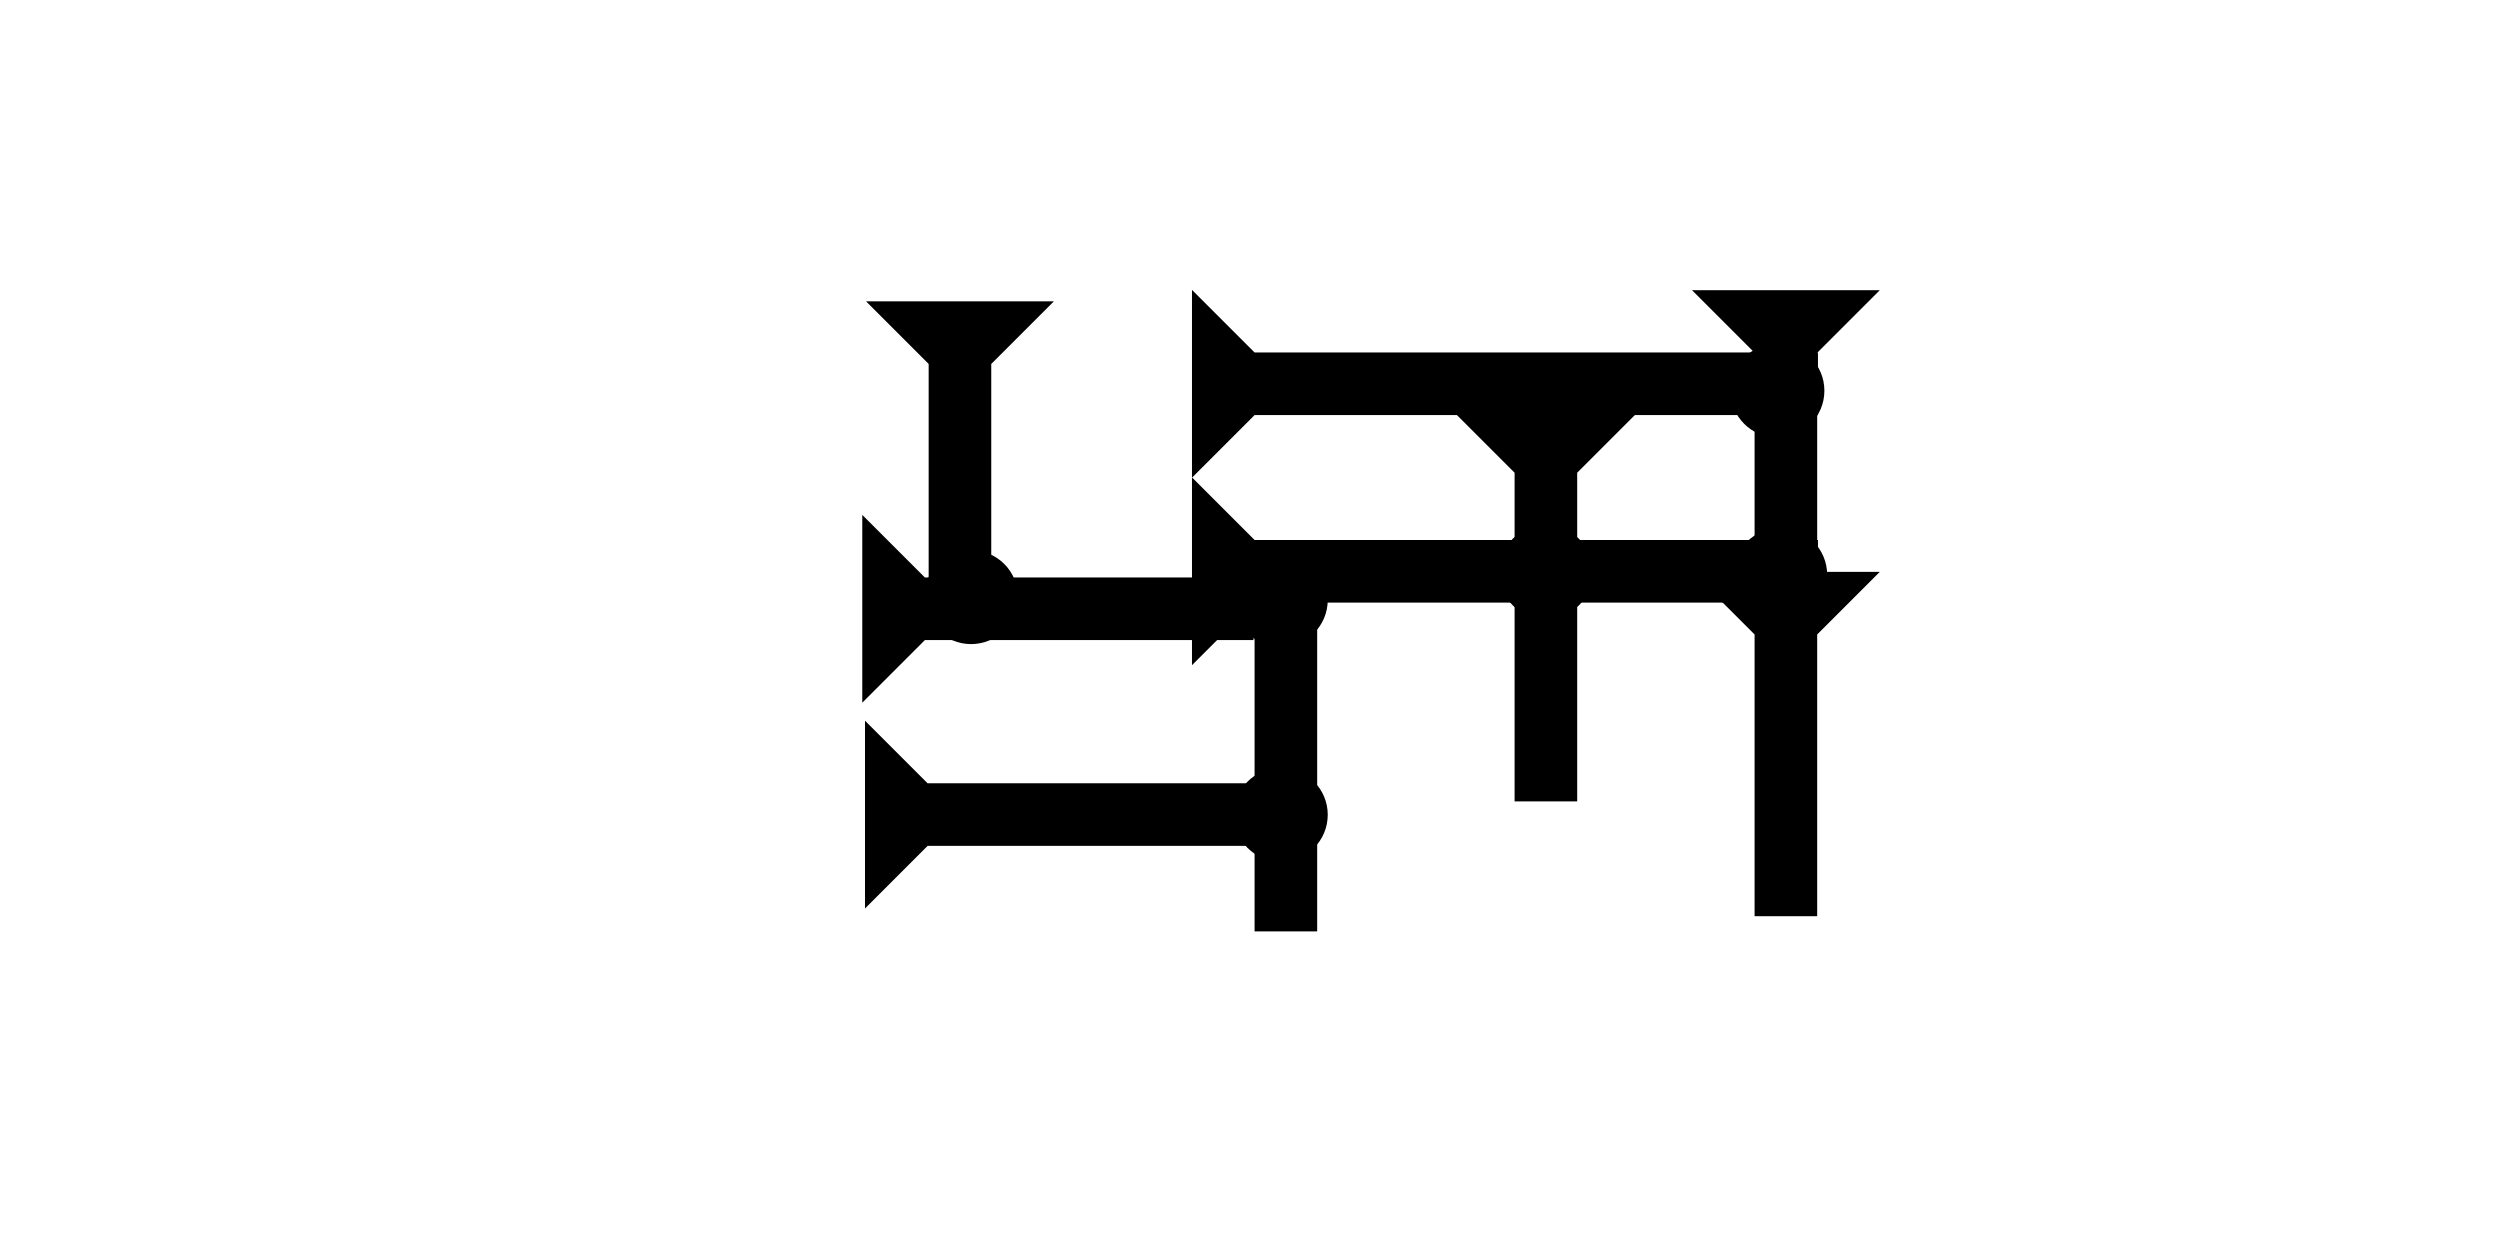 <?xml version="1.0" encoding="UTF-8" standalone="no"?>
<svg
   xmlns:dc="http://purl.org/dc/elements/1.1/"
   xmlns:cc="http://creativecommons.org/ns#"
   xmlns:rdf="http://www.w3.org/1999/02/22-rdf-syntax-ns#"
   xmlns:svg="http://www.w3.org/2000/svg"
   xmlns="http://www.w3.org/2000/svg"
   width="160"
   height="80"
   viewBox="0 0 42.333 21.167"
   version="1.1"
   id="svg8">
  <defs
     id="defs2" />
  <g
     id="layer1">
    <polygon
       points="0,18 4,18 4,4 0,0 12,0 8,4 8,18 12,18 8,22 8,40 4,40 4,22 "
       style="fill:#000000"
       id="polygon28"
       transform="matrix(0.265,0,0,0.265,28.651,4.914)">
      <title
         id="title134">Down Vertical Head-to-Tail Mark, DVHT</title>
    </polygon>
    <g
       id="g60"
       transform="matrix(0,-0.265,0.265,0,20.184,8.089)">
      <title
         id="title56">Right Horizontal Mark, RH</title>
      <polygon
         points="12,0 8,4 8,40 4,40 4,4 0,0 "
         style="fill:#000000"
         id="polygon58" />
    </g>
    <g
       id="g77"
       transform="matrix(0,-0.265,0.265,0,20.184,11.264)">
      <title
         id="title73">Right Horizontal Mark, RH</title>
      <polygon
         points="4,40 4,4 0,0 12,0 8,4 8,40 "
         style="fill:#000000"
         id="polygon75" />
    </g>
    <g
       id="g97"
       transform="matrix(0.265,0,0,0.265,24.587,6.945)">
      <title
         id="title93">Down Vertical Mark, DV</title>
      <polygon
         points="0,0 12,0 8,4 8,25 4,25 4,4 "
         style="fill:#000000"
         id="polygon95" />
    </g>
    <g
       id="g114"
       transform="matrix(0.265,0,0,0.265,20.184,9.147)">
      <title
         id="title110">Down Vertical Mark, DV</title>
      <polygon
         points="0,0 12,0 8,4 8,25 4,25 4,4 "
         style="fill:#000000"
         id="polygon112" />
    </g>
    <g
       id="g120"
       transform="matrix(0,-0.265,0.265,0,14.647,15.384)">
      <title
         id="title116">Right Horizontal Mark, RH</title>
      <polygon
         points="8,4 8,25 4,25 4,4 0,0 12,0 "
         style="fill:#000000"
         id="polygon118" />
    </g>
    <g
       id="g126"
       transform="matrix(0,-0.265,0.265,0,14.601,11.899)">
      <title
         id="title122">Right Horizontal Mark, RH</title>
      <polygon
         points="8,25 4,25 4,4 0,0 12,0 8,4 "
         style="fill:#000000"
         id="polygon124" />
    </g>
    <g
       id="g132"
       transform="matrix(0.265,0,0,0.265,14.665,5.103)">
      <title
         id="title128">Down Vertical Mark, DV</title>
      <polygon
         points="8,4 8,18 4,18 4,4 0,0 12,0 "
         style="fill:#000000"
         id="polygon130" />
    </g>
    <g
       id="g154"
       transform="matrix(0.265,0,0,0.265,25.381,8.892)">
      <title
         id="title150">2 Cross Connector, 2C</title>
      <circle
         cx="3"
         cy="3"
         r="3"
         style="fill:#000000"
         id="circle152" />
    </g>
    <g
       id="g171"
       transform="matrix(0.265,0,0,0.265,25.381,6.104)">
      <title
         id="title167">Top 2 Touch Connector, T2T</title>
      <circle
         cx="3"
         cy="3"
         r="3"
         style="fill:#000000"
         id="circle169" />
    </g>
    <g
       id="g177"
       transform="matrix(0.265,0,0,0.265,20.893,13.002)">
      <title
         id="title173">Right 2 Touch Connector, R2T</title>
      <circle
         cx="3"
         cy="3"
         r="3"
         style="fill:#000000"
         id="circle175" />
    </g>
    <g
       id="g183"
       transform="matrix(0.265,0,0,0.265,20.893,9.364)">
      <title
         id="title179">3 Touch Connector, 3T</title>
      <circle
         cx="3"
         cy="3"
         r="3"
         style="fill:#000000"
         id="circle181" />
    </g>
    <g
       id="g189"
       transform="matrix(0.265,0,0,0.265,15.648,9.317)">
      <title
         id="title185">Bottom 2 Touch Connector, B2T</title>
      <circle
         cx="3"
         cy="3"
         r="3"
         style="fill:#000000"
         id="circle187" />
    </g>
    <g
       id="g195"
       transform="matrix(0.265,0,0,0.265,29.35,8.939)">
      <title
         id="title191">Right 2 Touch Connector, R2T</title>
      <circle
         cx="3"
         cy="3"
         r="3"
         style="fill:#000000"
         id="circle193" />
    </g>
    <g
       id="g201"
       transform="matrix(0.265,0,0,0.265,29.303,5.821)">
      <title
         id="title197">Northeast Corner Connector, NEC</title>
      <circle
         cx="3"
         cy="3"
         r="3"
         style="fill:#000000"
         id="circle199" />
    </g>
  </g>
</svg>
